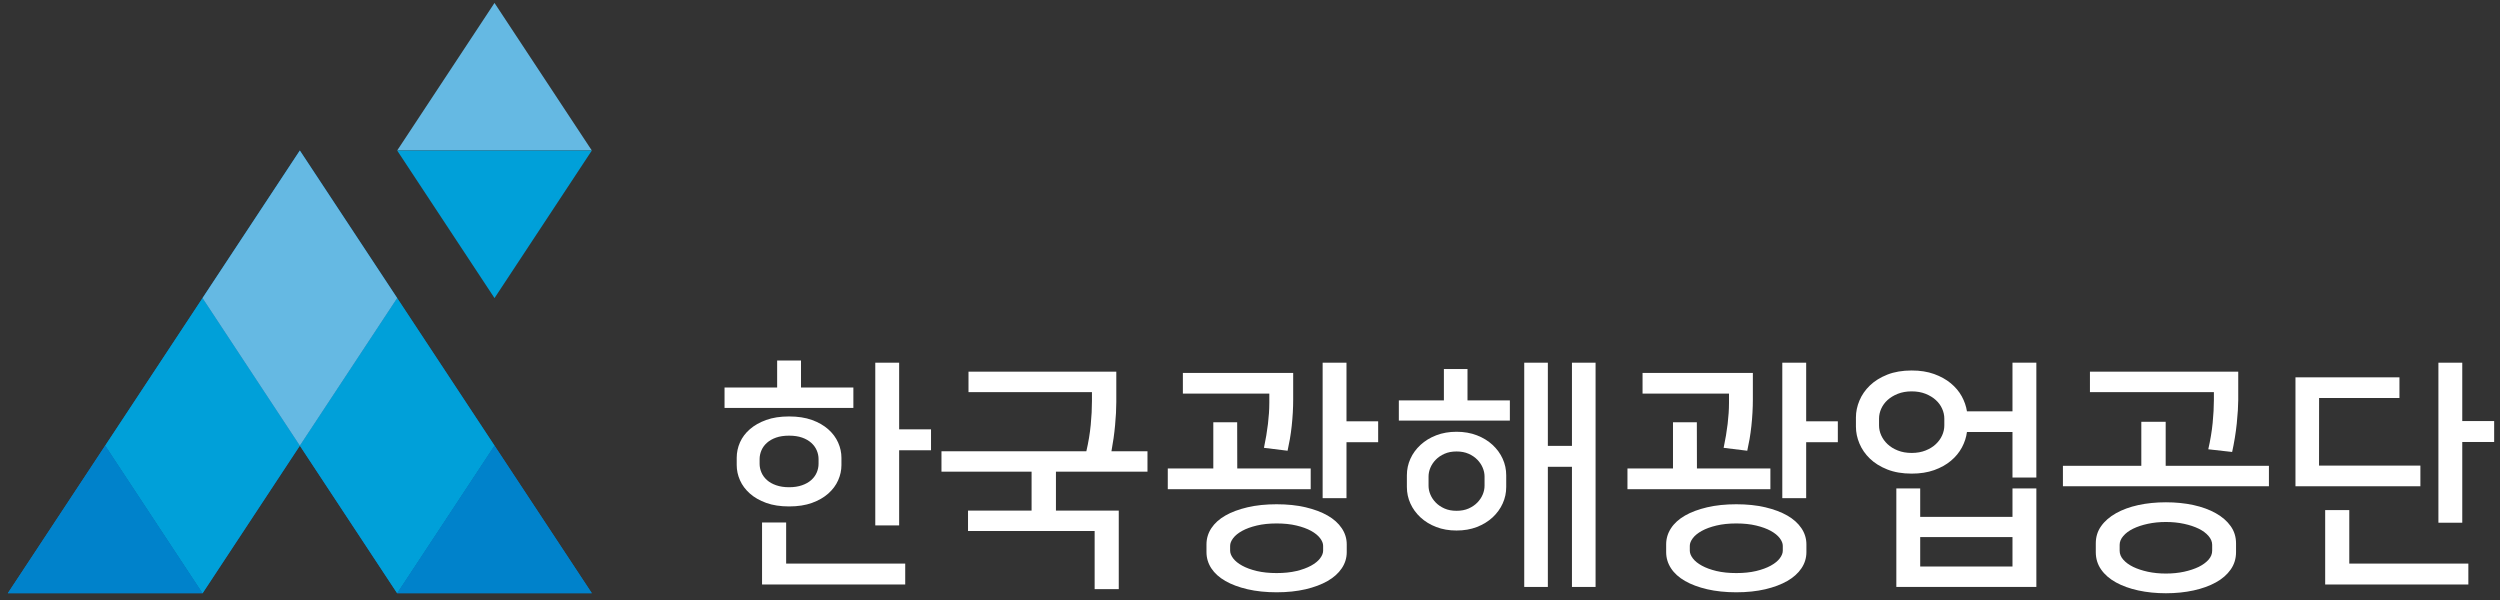 <svg width="250" height="60" viewBox="0 0 250 60" fill="none" xmlns="http://www.w3.org/2000/svg">
<rect x="0" y="0" width="250" height="60" fill="#333333" stroke="none"/>
<path d="M126.931 40.331C126.931 40.948 126.886 41.634 126.796 42.388C126.707 43.141 126.573 43.941 126.396 44.783L128.758 45.074C128.838 44.717 128.915 44.328 128.988 43.907C129.062 43.485 129.122 43.048 129.171 42.594C129.22 42.141 129.256 41.689 129.282 41.243C129.306 40.797 129.318 40.38 129.318 39.991V37.292H118.287V39.36H126.932V40.331H126.931Z" fill="white"/>
<path d="M132.764 51.555C132.155 51.207 131.419 50.932 130.559 50.728C129.699 50.526 128.733 50.426 127.663 50.426C126.59 50.426 125.62 50.526 124.753 50.728C123.884 50.932 123.144 51.207 122.537 51.555C121.928 51.904 121.46 52.327 121.134 52.821C120.811 53.315 120.648 53.855 120.648 54.437V55.215C120.648 55.799 120.811 56.339 121.134 56.834C121.46 57.328 121.927 57.749 122.537 58.098C123.144 58.447 123.884 58.723 124.753 58.926C125.62 59.127 126.59 59.229 127.663 59.229C128.733 59.229 129.699 59.127 130.559 58.926C131.42 58.723 132.155 58.447 132.764 58.098C133.37 57.75 133.842 57.328 134.174 56.834C134.508 56.339 134.674 55.799 134.674 55.215V54.437C134.674 53.855 134.508 53.315 134.174 52.821C133.842 52.327 133.372 51.904 132.764 51.555ZM132.313 55.069C132.313 55.313 132.21 55.569 132.009 55.836C131.805 56.105 131.504 56.347 131.109 56.566C130.708 56.785 130.223 56.964 129.647 57.102C129.071 57.239 128.408 57.307 127.664 57.307C126.915 57.307 126.254 57.239 125.678 57.102C125.103 56.964 124.615 56.785 124.218 56.566C123.82 56.347 123.52 56.105 123.316 55.836C123.115 55.569 123.013 55.313 123.013 55.069V54.582C123.013 54.34 123.115 54.084 123.316 53.817C123.519 53.549 123.82 53.306 124.218 53.086C124.615 52.867 125.103 52.69 125.678 52.553C126.254 52.415 126.915 52.345 127.664 52.345C128.408 52.345 129.071 52.415 129.647 52.553C130.223 52.69 130.708 52.867 131.109 53.086C131.504 53.305 131.804 53.549 132.009 53.817C132.21 54.084 132.313 54.34 132.313 54.582V55.069Z" fill="white"/>
<path d="M134.649 36.269H132.264V49.816H134.649V44.221H137.816V42.131H134.649V36.269Z" fill="white"/>
<path d="M131.07 46.849H123.726L123.717 42.228H121.331V46.849H116.778V48.917H131.07V46.849Z" fill="white"/>
<path d="M172.899 40.331C172.899 40.948 172.854 41.634 172.765 42.388C172.676 43.141 172.541 43.941 172.364 44.783L174.726 45.074C174.806 44.717 174.882 44.328 174.957 43.907C175.029 43.485 175.09 43.048 175.139 42.594C175.188 42.141 175.225 41.689 175.249 41.243C175.274 40.797 175.286 40.38 175.286 39.991V37.292H164.255V39.36H172.9V40.331H172.899Z" fill="white"/>
<path d="M178.731 51.555C178.122 51.207 177.387 50.932 176.527 50.728C175.666 50.526 174.701 50.426 173.63 50.426C172.557 50.426 171.588 50.526 170.72 50.728C169.851 50.932 169.111 51.207 168.504 51.555C167.896 51.904 167.427 52.327 167.104 52.821C166.779 53.315 166.616 53.855 166.616 54.437V55.215C166.616 55.799 166.779 56.339 167.104 56.834C167.427 57.328 167.895 57.749 168.504 58.098C169.111 58.447 169.851 58.723 170.72 58.926C171.588 59.127 172.557 59.229 173.63 59.229C174.701 59.229 175.666 59.127 176.527 58.926C177.388 58.723 178.122 58.447 178.731 58.098C179.339 57.75 179.809 57.328 180.142 56.834C180.475 56.339 180.641 55.799 180.641 55.215V54.437C180.641 53.855 180.475 53.315 180.142 52.821C179.808 52.327 179.339 51.904 178.731 51.555ZM178.279 55.069C178.279 55.313 178.177 55.569 177.976 55.836C177.773 56.105 177.471 56.347 177.075 56.566C176.675 56.785 176.189 56.964 175.614 57.102C175.038 57.239 174.374 57.307 173.63 57.307C172.882 57.307 172.221 57.239 171.645 57.102C171.069 56.964 170.581 56.785 170.185 56.566C169.786 56.347 169.486 56.105 169.283 55.836C169.081 55.569 168.98 55.313 168.98 55.069V54.582C168.98 54.34 169.081 54.084 169.283 53.817C169.485 53.549 169.786 53.306 170.185 53.086C170.581 52.867 171.069 52.69 171.645 52.553C172.221 52.415 172.882 52.345 173.63 52.345C174.374 52.345 175.038 52.415 175.614 52.553C176.189 52.69 176.675 52.867 177.075 53.086C177.471 53.305 177.772 53.549 177.976 53.817C178.177 54.084 178.279 54.34 178.279 54.582V55.069Z" fill="white"/>
<path d="M180.617 36.269H178.23V49.816H180.617V44.221H183.783V42.131H180.617V36.269Z" fill="white"/>
<path d="M177.039 46.849H169.694L169.684 42.228H167.299V46.849H162.746V48.917H177.039V46.849Z" fill="white"/>
<path d="M89.915 36.269H87.528V52.541H89.915V45.026H93.102V42.934H89.915V36.269Z" fill="white"/>
<path d="M78.615 52.249H76.205V58.449H90.522V56.359H78.615V52.249Z" fill="white"/>
<path d="M78.908 50.643C79.783 50.643 80.547 50.526 81.197 50.291C81.846 50.057 82.391 49.744 82.829 49.355C83.266 48.965 83.596 48.525 83.814 48.03C84.034 47.536 84.144 47.029 84.144 46.508V45.779C84.144 45.262 84.034 44.753 83.814 44.259C83.596 43.765 83.266 43.323 82.829 42.934C82.391 42.544 81.846 42.231 81.197 41.997C80.548 41.763 79.784 41.645 78.908 41.645C78.031 41.645 77.268 41.763 76.619 41.997C75.97 42.231 75.425 42.54 74.987 42.922C74.548 43.302 74.219 43.74 74 44.233C73.781 44.729 73.671 45.244 73.671 45.778V46.507C73.671 47.027 73.781 47.535 74 48.029C74.219 48.524 74.548 48.964 74.987 49.354C75.425 49.743 75.97 50.056 76.619 50.29C77.268 50.525 78.031 50.643 78.908 50.643ZM75.961 46.388V45.9C75.961 45.61 76.023 45.322 76.143 45.038C76.264 44.752 76.448 44.502 76.692 44.283C76.935 44.065 77.24 43.889 77.605 43.76C77.97 43.631 78.404 43.566 78.909 43.566C79.412 43.566 79.846 43.631 80.212 43.76C80.577 43.889 80.881 44.065 81.125 44.283C81.369 44.502 81.551 44.752 81.674 45.038C81.794 45.322 81.856 45.608 81.856 45.9V46.388C81.856 46.678 81.794 46.967 81.674 47.251C81.552 47.536 81.369 47.785 81.125 48.005C80.881 48.223 80.573 48.398 80.2 48.527C79.826 48.658 79.396 48.723 78.91 48.723C78.423 48.723 77.993 48.658 77.62 48.527C77.245 48.398 76.936 48.223 76.695 48.005C76.45 47.785 76.267 47.536 76.145 47.251C76.023 46.967 75.961 46.679 75.961 46.388Z" fill="white"/>
<path d="M85.337 38.751H80.1V36.051H77.715V38.751H72.454V40.793H85.337V38.751Z" fill="white"/>
<path d="M111.508 42.531C111.59 41.665 111.63 40.891 111.63 40.209V37.17H96.85V39.213H109.195V40.113C109.195 40.842 109.156 41.634 109.073 42.484C108.993 43.337 108.847 44.216 108.635 45.124H94.147V47.166H103.158V51.058H96.802V53.1H109.464V58.913H111.876V51.058H105.594V47.166H114.748V45.124H111.145C111.305 44.263 111.428 43.4 111.508 42.531Z" fill="white"/>
<path d="M149.259 44.49C148.821 44.085 148.298 43.765 147.688 43.53C147.08 43.294 146.4 43.177 145.655 43.177C144.908 43.177 144.231 43.294 143.622 43.53C143.013 43.766 142.488 44.086 142.051 44.49C141.612 44.897 141.275 45.358 141.041 45.876C140.805 46.395 140.688 46.948 140.688 47.531V48.699C140.688 49.282 140.805 49.833 141.041 50.352C141.276 50.872 141.612 51.333 142.051 51.74C142.488 52.144 143.012 52.465 143.622 52.7C144.231 52.935 144.908 53.052 145.655 53.052C146.4 53.052 147.08 52.935 147.688 52.7C148.296 52.464 148.821 52.144 149.259 51.74C149.696 51.333 150.033 50.872 150.267 50.352C150.505 49.833 150.622 49.282 150.622 48.699V47.531C150.622 46.948 150.505 46.396 150.267 45.876C150.032 45.359 149.696 44.897 149.259 44.49ZM148.455 48.576C148.455 48.867 148.394 49.161 148.272 49.451C148.151 49.743 147.972 50.01 147.736 50.254C147.501 50.497 147.209 50.695 146.86 50.851C146.511 51.005 146.11 51.08 145.655 51.08C145.199 51.08 144.797 51.005 144.451 50.851C144.1 50.695 143.808 50.497 143.574 50.254C143.337 50.01 143.159 49.743 143.037 49.451C142.915 49.161 142.855 48.867 142.855 48.576V47.652C142.855 47.361 142.915 47.068 143.037 46.777C143.159 46.485 143.337 46.218 143.574 45.974C143.809 45.73 144.1 45.533 144.451 45.377C144.797 45.223 145.199 45.147 145.655 45.147C146.11 45.147 146.511 45.223 146.86 45.377C147.209 45.533 147.502 45.73 147.736 45.974C147.972 46.218 148.151 46.485 148.272 46.777C148.394 47.068 148.455 47.361 148.455 47.652V48.576Z" fill="white"/>
<path d="M146.75 36.903H144.389V40.04H139.884V42.059H150.986V40.04H146.75V36.903Z" fill="white"/>
<path d="M157.195 44.588H154.785V36.269H152.424V58.694H154.785V46.679H157.195V58.694H159.557V36.269H157.195V44.588Z" fill="white"/>
<path d="M201.249 51.688H192.02V48.843H189.634V58.693H203.636V48.843H201.249V51.688V51.688ZM201.249 56.651H192.02V53.708H201.249V56.651Z" fill="white"/>
<path d="M201.249 41.136H196.696C196.614 40.616 196.44 40.114 196.173 39.627C195.904 39.139 195.539 38.708 195.077 38.325C194.614 37.945 194.059 37.636 193.409 37.401C192.759 37.166 192.012 37.049 191.169 37.049C190.243 37.049 189.432 37.186 188.734 37.462C188.036 37.739 187.456 38.1 186.993 38.545C186.529 38.991 186.179 39.494 185.946 40.054C185.71 40.613 185.593 41.176 185.593 41.743V42.667C185.593 43.234 185.71 43.798 185.946 44.357C186.18 44.916 186.53 45.42 186.993 45.866C187.456 46.312 188.036 46.672 188.734 46.948C189.432 47.224 190.243 47.362 191.169 47.362C192.012 47.362 192.763 47.245 193.42 47.01C194.078 46.774 194.639 46.46 195.1 46.072C195.563 45.684 195.926 45.238 196.196 44.736C196.463 44.232 196.629 43.721 196.695 43.202H201.248V47.75H203.635V36.269H201.248V41.136H201.249ZM194.432 42.544C194.432 42.886 194.358 43.219 194.211 43.543C194.067 43.867 193.855 44.157 193.579 44.417C193.303 44.677 192.963 44.887 192.557 45.049C192.15 45.212 191.687 45.294 191.169 45.294C190.65 45.294 190.185 45.212 189.779 45.049C189.373 44.888 189.033 44.677 188.757 44.417C188.48 44.157 188.272 43.866 188.124 43.543C187.978 43.219 187.904 42.886 187.904 42.544V41.864C187.904 41.523 187.978 41.191 188.124 40.866C188.272 40.541 188.48 40.253 188.757 40.002C189.033 39.751 189.373 39.544 189.779 39.381C190.185 39.221 190.649 39.137 191.169 39.137C191.686 39.137 192.15 39.22 192.557 39.381C192.963 39.544 193.303 39.751 193.579 40.002C193.855 40.252 194.067 40.541 194.211 40.866C194.358 41.191 194.432 41.522 194.432 41.864V42.544Z" fill="white"/>
<path d="M221.583 51.324C220.95 50.967 220.206 50.695 219.355 50.508C218.502 50.323 217.583 50.229 216.591 50.229C215.601 50.229 214.68 50.323 213.826 50.508C212.975 50.695 212.233 50.967 211.599 51.324C210.966 51.681 210.47 52.109 210.114 52.614C209.756 53.115 209.579 53.691 209.579 54.34V55.214C209.579 55.863 209.756 56.442 210.114 56.954C210.47 57.464 210.966 57.894 211.599 58.242C212.233 58.592 212.975 58.859 213.826 59.045C214.68 59.231 215.601 59.325 216.591 59.325C217.583 59.325 218.502 59.231 219.355 59.045C220.206 58.859 220.95 58.592 221.583 58.242C222.217 57.894 222.711 57.464 223.068 56.954C223.426 56.443 223.604 55.864 223.604 55.214V54.34C223.604 53.691 223.426 53.115 223.068 52.614C222.711 52.11 222.217 51.681 221.583 51.324ZM221.217 55.069C221.217 55.394 221.097 55.693 220.853 55.969C220.609 56.245 220.28 56.484 219.867 56.689C219.452 56.889 218.965 57.051 218.404 57.174C217.844 57.294 217.241 57.355 216.591 57.355C215.943 57.355 215.337 57.294 214.778 57.174C214.219 57.051 213.731 56.889 213.317 56.689C212.902 56.485 212.574 56.245 212.331 55.969C212.086 55.693 211.965 55.394 211.965 55.069V54.485C211.965 54.178 212.086 53.883 212.331 53.599C212.574 53.314 212.902 53.071 213.317 52.868C213.731 52.666 214.219 52.503 214.778 52.382C215.337 52.26 215.943 52.199 216.591 52.199C217.241 52.199 217.844 52.26 218.404 52.382C218.965 52.503 219.452 52.666 219.867 52.868C220.28 53.07 220.609 53.314 220.853 53.599C221.097 53.883 221.217 54.178 221.217 54.485V55.069Z" fill="white"/>
<path d="M221.388 40.04C221.388 40.703 221.347 41.455 221.266 42.289C221.185 43.124 221.038 44.003 220.828 44.928L223.214 45.196C223.312 44.757 223.4 44.292 223.483 43.796C223.563 43.302 223.628 42.82 223.677 42.35C223.725 41.881 223.761 41.438 223.787 41.025C223.811 40.612 223.824 40.275 223.824 40.016V37.169H208.994V39.214H221.389V40.04H221.388Z" fill="white"/>
<path d="M216.568 42.179H214.132V46.581H206.292V48.625H226.892V46.581H216.568V42.179Z" fill="white"/>
<path d="M246.226 42.106V36.269H243.841V52.272H246.226V44.199H249.416V42.106H246.226Z" fill="white"/>
<path d="M234.928 51.009H232.518V58.45H246.835V56.359H234.928V51.009Z" fill="white"/>
<path d="M242.039 46.558H231.903L231.909 39.797H239.945V37.73H229.547V48.625H242.039V46.558Z" fill="white"/>
<path d="M29.984 44.565L20.253 59.326L10.519 44.565L20.253 29.811L29.984 44.565Z" fill="#0082CB"/>
<path d="M29.984 44.565L39.717 59.326L49.45 44.565L39.717 29.811L29.984 44.565Z" fill="#0082CB"/>
<path d="M20.252 29.806L29.984 44.565L39.718 29.806L29.984 15.051L20.252 29.806Z" fill="#0082CB"/>
<path d="M10.518 44.565L0.784 59.321H20.25L10.518 44.565Z" fill="#0082CB"/>
<path d="M49.45 44.565L39.718 59.321H59.182L49.45 44.565Z" fill="#0082CB"/>
<path d="M29.984 44.565L20.253 59.327L10.52 44.565L20.253 29.811L29.984 44.565Z" fill="#00A0D9"/>
<path d="M29.984 44.565L39.717 59.327L49.45 44.565L39.717 29.811L29.984 44.565Z" fill="#00A0D9"/>
<path d="M20.252 29.806L29.984 44.565L39.718 29.806L29.984 15.051L20.252 29.806Z" fill="#65B9E3"/>
<path d="M10.518 44.565L0.784 59.321H20.249L10.518 44.565Z" fill="#0082CB"/>
<path d="M49.45 44.565L39.718 59.321H59.182L49.45 44.565Z" fill="#0082CB"/>
<path d="M59.182 15.049L49.45 0.294L39.718 15.049H59.182Z" fill="#65B9E3"/>
<path d="M39.718 15.054L49.451 29.809L59.182 15.054H39.718Z" fill="#00A0D9"/>
</svg>
